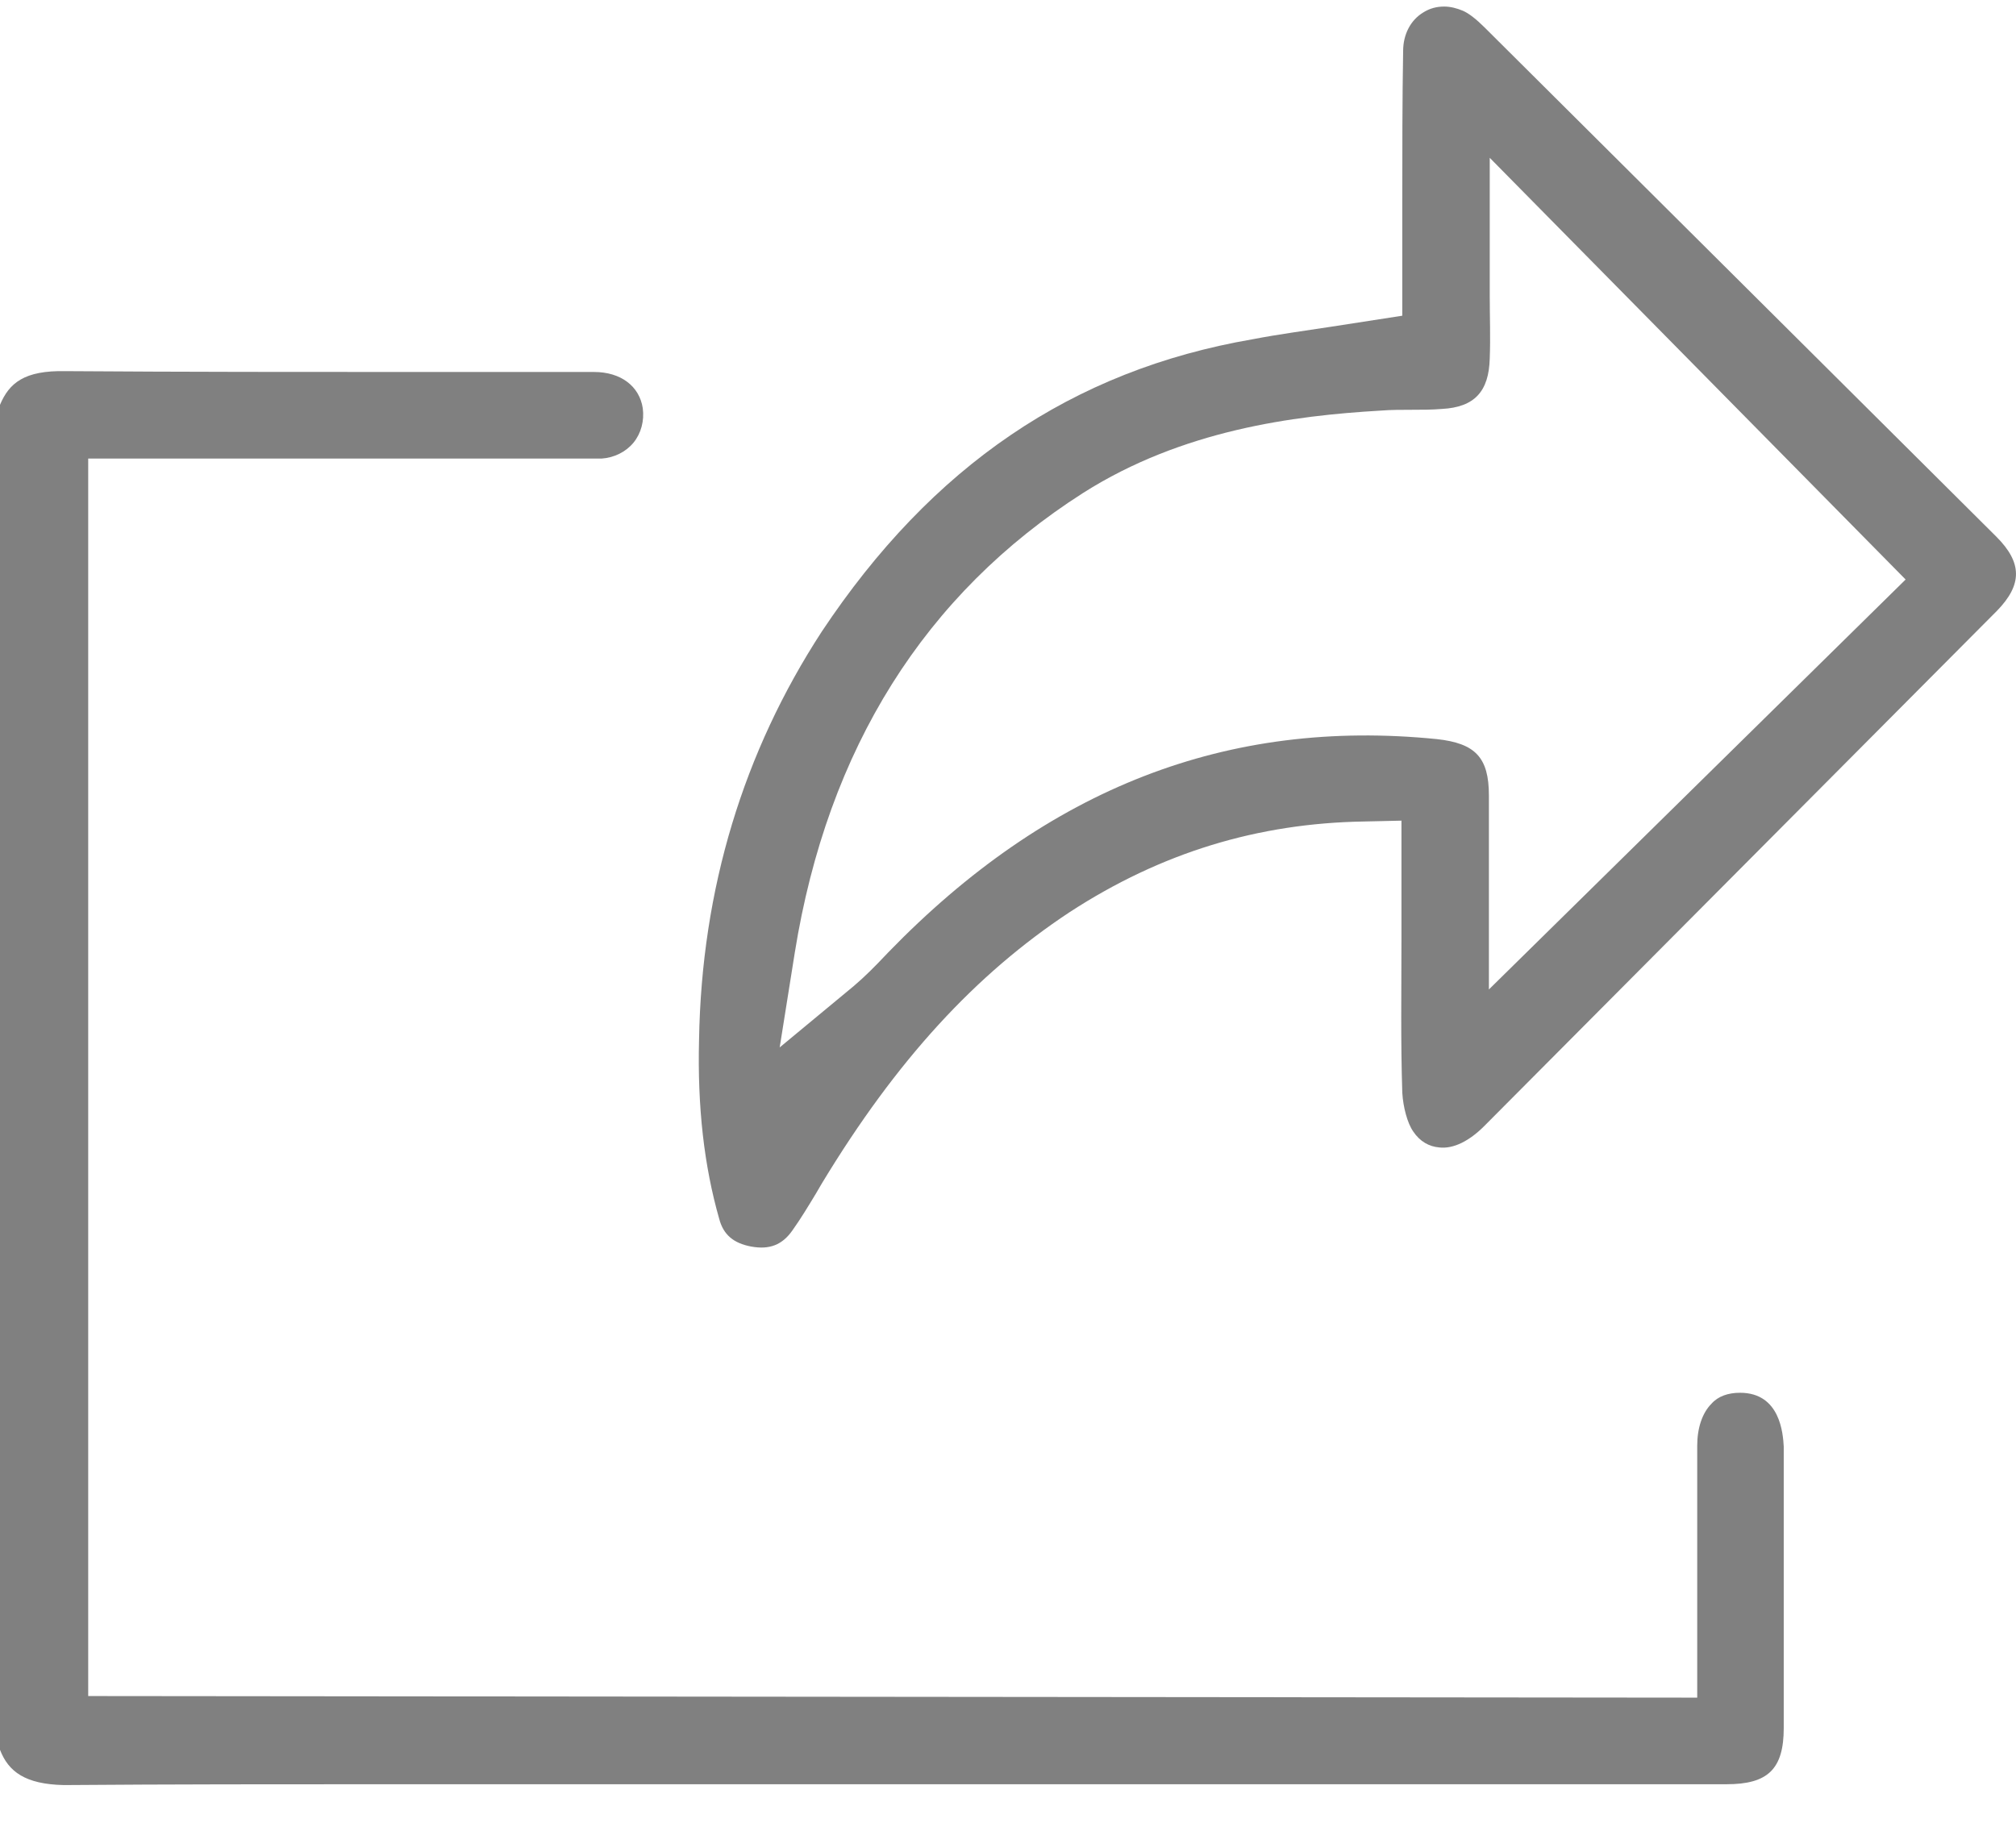 <svg width="24" height="22" viewBox="0 0 24 22" fill="none" xmlns="http://www.w3.org/2000/svg">
<path d="M20.715 16.583C20.575 16.583 20.455 16.623 20.375 16.713C20.265 16.823 20.205 17.003 20.205 17.213V20.213L1.05 20.194V5.46H6.902C7.032 5.46 7.102 5.46 7.162 5.46C7.312 5.45 7.452 5.38 7.542 5.27C7.632 5.16 7.672 5.01 7.652 4.86C7.612 4.599 7.392 4.429 7.072 4.429H5.021C3.611 4.429 2.191 4.429 0.78 4.419C0.29 4.409 0.11 4.559 0 4.82V20.834C0.1 21.094 0.3 21.244 0.76 21.254C2.031 21.244 3.301 21.244 4.581 21.244H9.683H20.555C21.046 21.244 21.235 21.064 21.235 20.574V17.223C21.226 17.073 21.195 16.583 20.715 16.583Z" fill="#030303" fill-opacity="0.5"/>
<path d="M17.675 0.328C17.575 0.228 17.485 0.158 17.415 0.128C17.345 0.098 17.265 0.078 17.195 0.078C17.104 0.078 17.024 0.098 16.944 0.148C16.794 0.238 16.704 0.408 16.704 0.608C16.694 1.198 16.694 1.789 16.694 2.379V3.759L15.854 3.889C15.534 3.939 15.224 3.979 14.914 4.039C12.763 4.409 11.093 5.55 9.783 7.52C8.852 8.95 8.352 10.581 8.322 12.381C8.302 13.181 8.382 13.882 8.562 14.512C8.612 14.702 8.732 14.802 8.942 14.842C9.162 14.882 9.312 14.822 9.432 14.652C9.532 14.512 9.622 14.362 9.713 14.212L9.783 14.092C10.673 12.621 11.613 11.601 12.733 10.861C13.824 10.151 14.974 9.801 16.244 9.781L16.684 9.771V11.191C16.684 11.801 16.674 12.401 16.694 13.011C16.704 13.181 16.754 13.372 16.824 13.472C16.904 13.592 17.014 13.652 17.134 13.662C17.305 13.682 17.494 13.582 17.665 13.412C19.705 11.361 21.736 9.321 23.776 7.27C24.076 6.96 24.076 6.7 23.766 6.39C21.736 4.369 19.705 2.349 17.675 0.328ZM17.725 11.781V9.471C17.725 9.02 17.565 8.85 17.104 8.8C14.614 8.55 12.473 9.381 10.573 11.341C10.413 11.511 10.293 11.631 10.163 11.741L9.282 12.471L9.462 11.341C9.853 8.91 11.013 7.07 12.893 5.87C14.074 5.119 15.404 4.949 16.434 4.889C16.564 4.879 16.684 4.879 16.814 4.879C16.934 4.879 17.044 4.879 17.165 4.869C17.555 4.849 17.725 4.659 17.735 4.269C17.745 4.019 17.735 3.769 17.735 3.519V1.879L22.686 6.9L17.725 11.781Z" fill="#030303" fill-opacity="0.5"/>
</svg>
